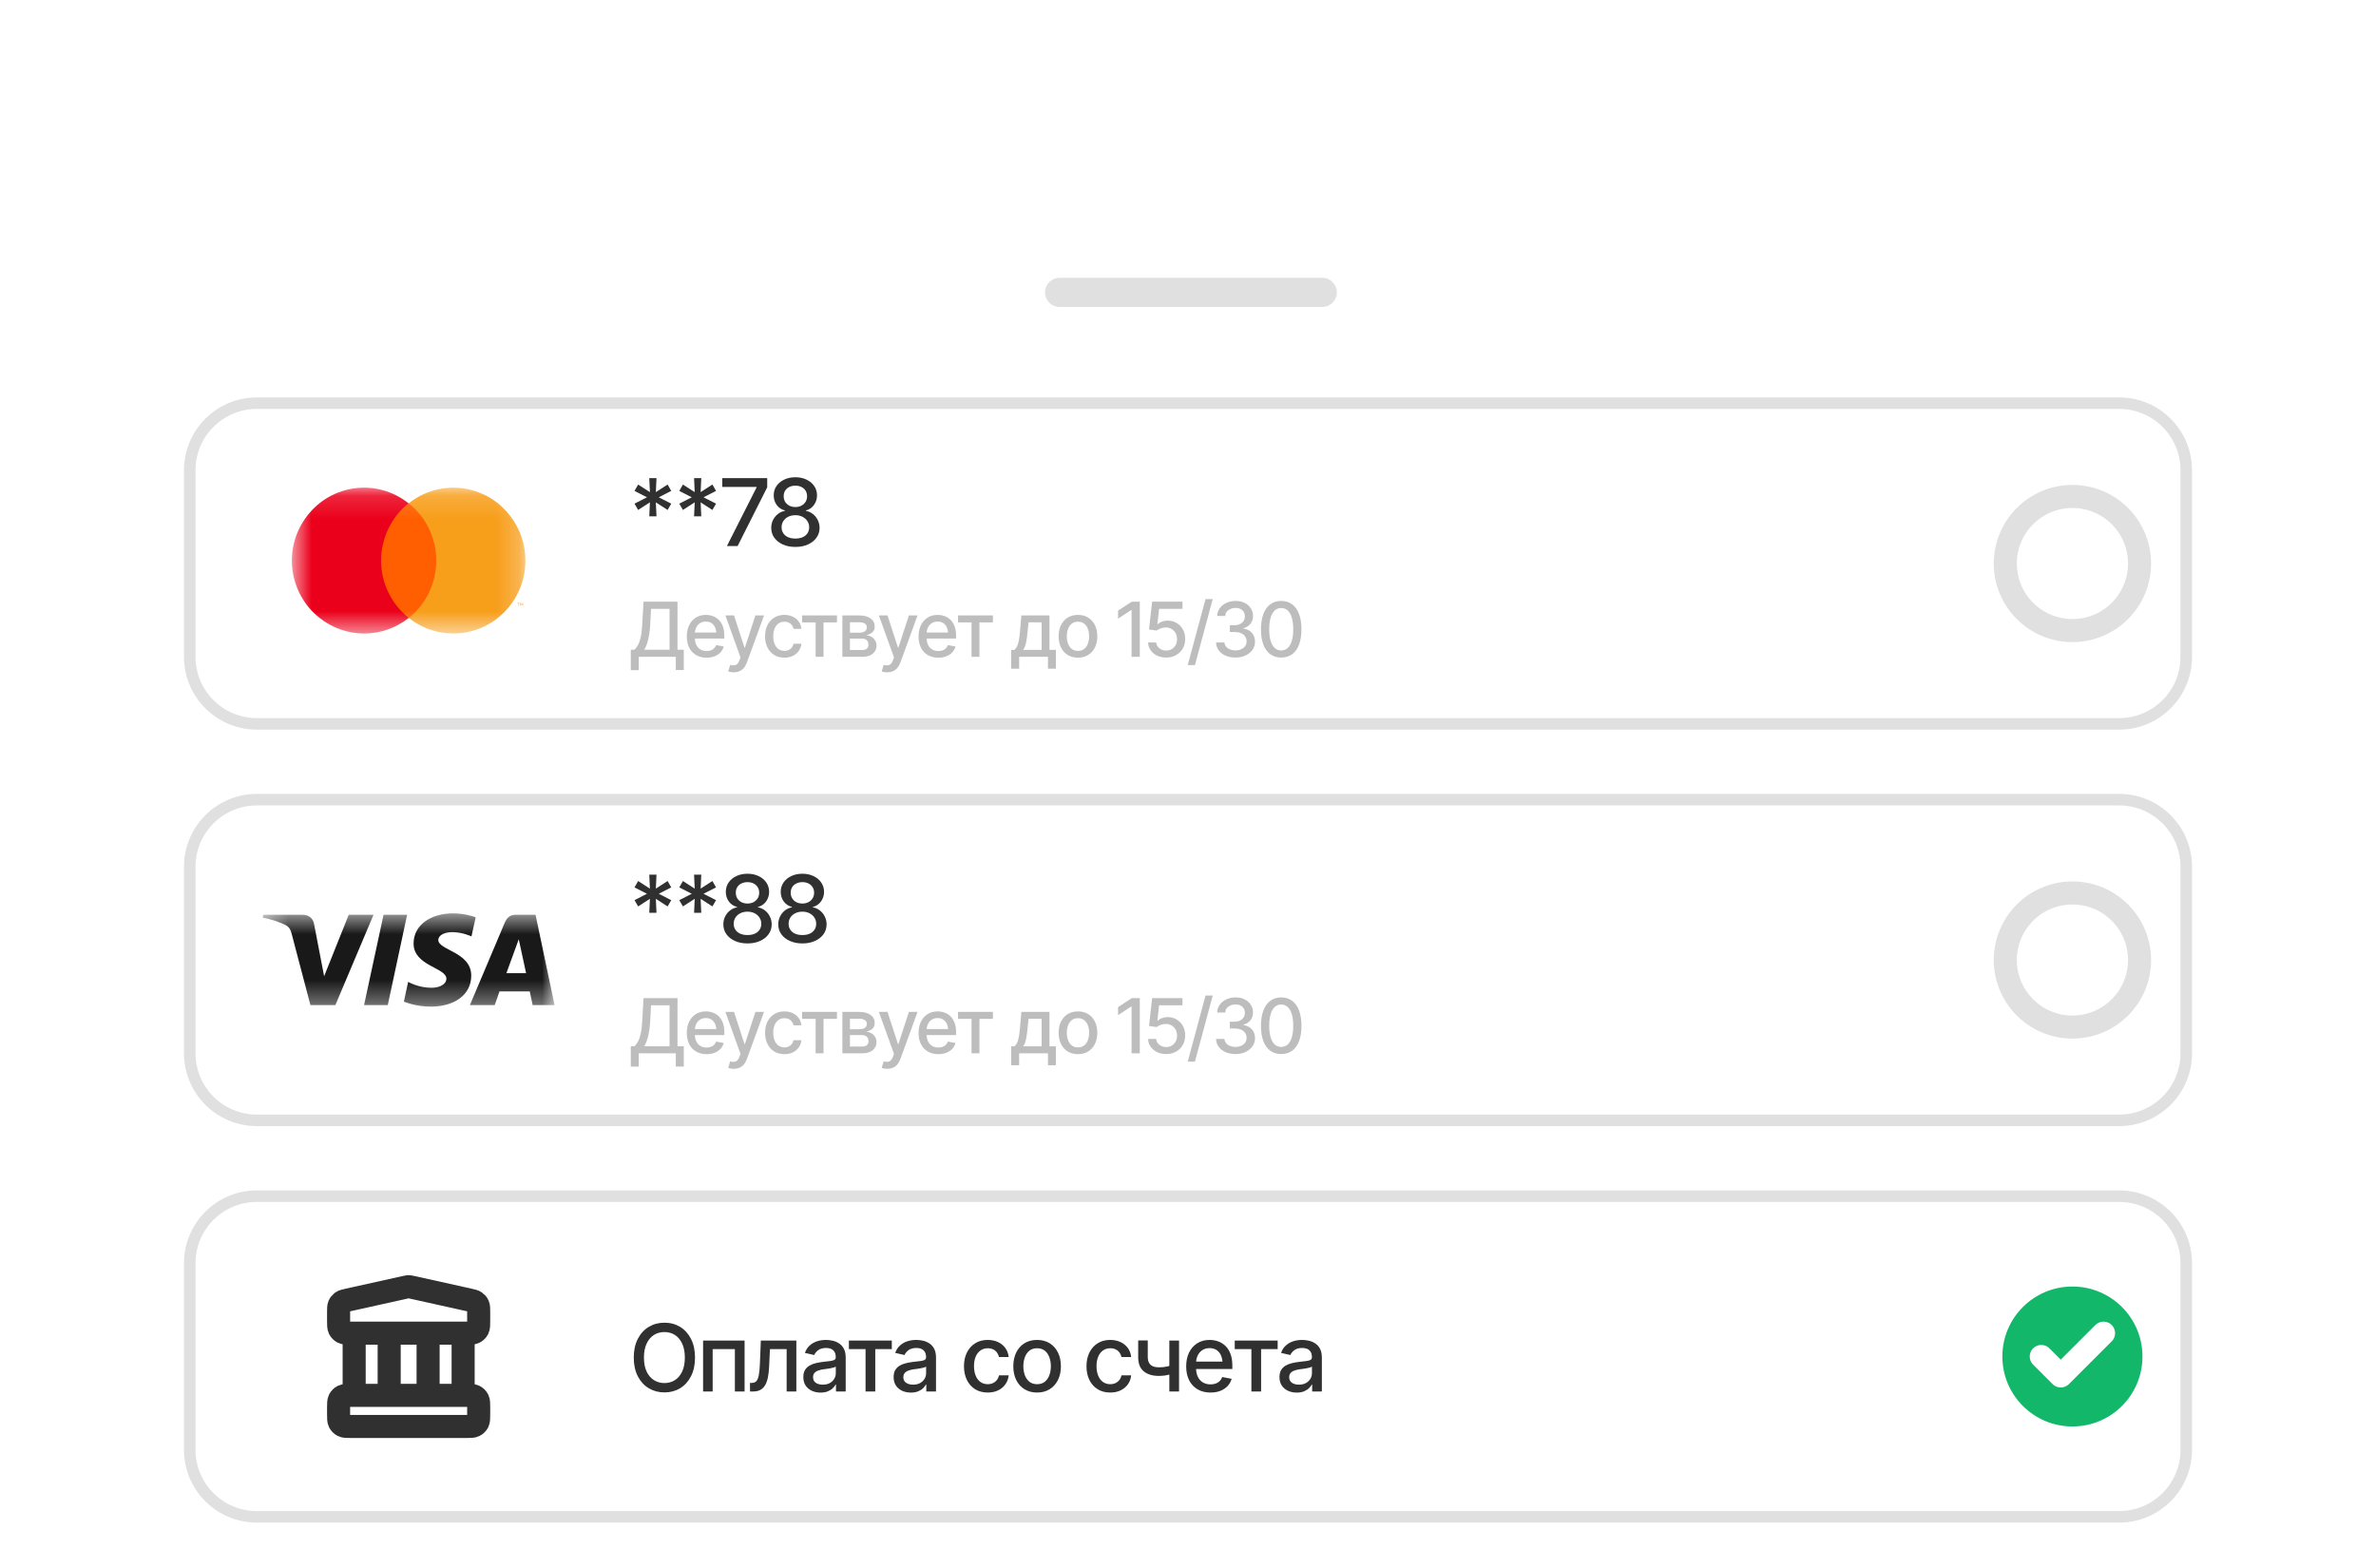 <svg width="103" height="68" viewBox="0 0 103 68" fill="none" xmlns="http://www.w3.org/2000/svg">
<g filter="url(#filter0_d_5413_2962)">
<path d="M94.901 2.022H8.098C5.862 2.022 4.049 3.833 4.049 6.067V57.888C4.049 60.122 5.862 61.933 8.098 61.933H94.901C97.138 61.933 98.951 60.122 98.951 57.888V6.067C98.951 3.833 97.138 2.022 94.901 2.022Z" fill="white"/>
<path d="M91.865 9.479H11.135C9.528 9.479 8.225 10.781 8.225 12.387V20.476C8.225 22.081 9.528 23.383 11.135 23.383H91.865C93.472 23.383 94.775 22.081 94.775 20.476V12.387C94.775 10.781 93.472 9.479 91.865 9.479Z" stroke="#E0E0E0" stroke-width="0.5"/>
<mask id="mask0_5413_2962" style="mask-type:luminance" maskUnits="userSpaceOnUse" x="12" y="13" width="11" height="7">
<path d="M22.776 13.145H12.653V19.465H22.776V13.145Z" fill="white"/>
</mask>
<g mask="url(#mask0_5413_2962)">
<path d="M19.084 13.821H16.347V18.788H19.084V13.821Z" fill="#FF5F00"/>
<path d="M16.52 16.304C16.52 15.338 16.963 14.417 17.71 13.82C16.355 12.74 14.391 12.977 13.322 14.355C12.253 15.725 12.488 17.708 13.852 18.788C14.991 19.692 16.581 19.692 17.719 18.788C16.963 18.191 16.52 17.269 16.52 16.304Z" fill="#EB001B"/>
<path d="M22.777 16.305C22.777 18.051 21.378 19.465 19.649 19.465C18.945 19.465 18.267 19.227 17.72 18.789C19.075 17.709 19.31 15.725 18.241 14.347C18.085 14.154 17.911 13.97 17.72 13.821C19.075 12.741 21.048 12.978 22.108 14.356C22.542 14.909 22.777 15.594 22.777 16.305Z" fill="#F79E1B"/>
<path d="M22.481 18.262V18.157H22.524V18.139H22.42V18.157H22.463V18.262H22.481ZM22.68 18.262V18.139H22.645L22.611 18.227L22.576 18.139H22.541V18.262H22.567V18.166L22.602 18.244H22.628L22.663 18.166V18.262H22.68Z" fill="#F79E1B"/>
</g>
<path d="M28.146 14.385L28.174 13.779L27.664 14.109L27.506 13.836L28.047 13.56L27.506 13.283L27.664 13.007L28.174 13.336L28.146 12.73H28.459L28.431 13.336L28.941 13.007L29.099 13.283L28.558 13.56L29.099 13.836L28.941 14.109L28.431 13.779L28.459 14.385H28.146ZM30.088 14.385L30.116 13.779L29.605 14.109L29.447 13.836L29.989 13.56L29.447 13.283L29.605 13.007L30.116 13.336L30.088 12.73H30.4L30.373 13.336L30.883 13.007L31.041 13.283L30.499 13.56L31.041 13.836L30.883 14.109L30.373 13.779L30.4 14.385H30.088ZM31.512 15.673L32.797 13.133V13.111H31.31V12.73H33.259V13.127L31.976 15.673H31.512ZM34.481 15.712C34.276 15.712 34.094 15.677 33.935 15.606C33.779 15.534 33.655 15.437 33.566 15.313C33.477 15.188 33.433 15.046 33.433 14.887C33.433 14.764 33.459 14.65 33.51 14.545C33.563 14.44 33.634 14.352 33.724 14.283C33.813 14.213 33.914 14.168 34.026 14.148V14.13C33.88 14.095 33.762 14.017 33.672 13.895C33.584 13.773 33.54 13.633 33.54 13.477C33.54 13.325 33.58 13.19 33.66 13.072C33.742 12.953 33.854 12.861 33.995 12.793C34.137 12.725 34.299 12.691 34.481 12.691C34.66 12.691 34.82 12.725 34.961 12.793C35.104 12.861 35.215 12.953 35.296 13.072C35.377 13.19 35.418 13.325 35.418 13.477C35.418 13.633 35.373 13.773 35.284 13.895C35.195 14.017 35.08 14.095 34.936 14.13V14.148C35.046 14.168 35.147 14.213 35.236 14.283C35.326 14.352 35.397 14.44 35.45 14.545C35.502 14.65 35.529 14.764 35.529 14.887C35.529 15.046 35.484 15.188 35.394 15.313C35.305 15.437 35.181 15.534 35.023 15.606C34.866 15.677 34.685 15.712 34.481 15.712ZM34.481 15.349C34.602 15.349 34.708 15.329 34.797 15.29C34.887 15.249 34.956 15.192 35.005 15.118C35.054 15.044 35.078 14.959 35.078 14.861C35.078 14.758 35.052 14.668 34.999 14.591C34.948 14.511 34.877 14.45 34.788 14.405C34.698 14.359 34.596 14.336 34.481 14.336C34.365 14.336 34.262 14.358 34.17 14.403C34.081 14.448 34.011 14.51 33.959 14.589C33.907 14.668 33.882 14.758 33.882 14.861C33.882 14.959 33.906 15.044 33.955 15.118C34.004 15.192 34.073 15.249 34.163 15.29C34.252 15.329 34.358 15.349 34.481 15.349ZM34.481 13.982C34.578 13.982 34.665 13.963 34.74 13.923C34.817 13.883 34.876 13.829 34.92 13.759C34.965 13.689 34.987 13.608 34.987 13.514C34.987 13.422 34.965 13.342 34.922 13.273C34.88 13.205 34.82 13.152 34.744 13.113C34.669 13.075 34.581 13.056 34.481 13.056C34.38 13.056 34.29 13.075 34.214 13.113C34.138 13.152 34.078 13.205 34.036 13.273C33.994 13.342 33.973 13.422 33.973 13.514C33.973 13.608 33.995 13.689 34.038 13.759C34.082 13.829 34.141 13.883 34.216 13.923C34.292 13.963 34.381 13.982 34.481 13.982Z" fill="#303030"/>
<path d="M27.345 21.053V20.171H27.502C27.555 20.125 27.605 20.061 27.651 19.978C27.698 19.895 27.739 19.782 27.772 19.64C27.805 19.498 27.828 19.316 27.84 19.094L27.897 18.085H29.37V20.171H29.642V21.05H29.296V20.476H27.69V21.053H27.345ZM27.928 20.171H29.025V18.395H28.222L28.186 19.094C28.176 19.262 28.159 19.414 28.135 19.55C28.113 19.685 28.084 19.803 28.048 19.906C28.013 20.009 27.973 20.097 27.928 20.171ZM30.63 20.513C30.454 20.513 30.302 20.475 30.174 20.399C30.045 20.323 29.946 20.216 29.877 20.078C29.808 19.939 29.773 19.777 29.773 19.592C29.773 19.408 29.807 19.246 29.875 19.105C29.943 18.965 30.039 18.856 30.162 18.778C30.286 18.699 30.432 18.659 30.599 18.659C30.701 18.659 30.799 18.676 30.895 18.709C30.99 18.742 31.076 18.795 31.152 18.866C31.228 18.938 31.288 19.031 31.332 19.146C31.377 19.26 31.399 19.398 31.399 19.56V19.685H29.971V19.423H31.219L31.057 19.51C31.057 19.4 31.04 19.302 31.006 19.218C30.971 19.133 30.92 19.067 30.852 19.02C30.784 18.972 30.7 18.948 30.599 18.948C30.498 18.948 30.413 18.972 30.341 19.02C30.27 19.069 30.216 19.132 30.178 19.211C30.141 19.291 30.122 19.377 30.122 19.471V19.649C30.122 19.773 30.144 19.877 30.186 19.962C30.229 20.048 30.289 20.113 30.365 20.158C30.442 20.203 30.531 20.226 30.633 20.226C30.699 20.226 30.759 20.216 30.813 20.197C30.867 20.177 30.915 20.148 30.954 20.11C30.994 20.072 31.024 20.024 31.044 19.967L31.375 20.03C31.348 20.126 31.301 20.21 31.234 20.283C31.166 20.356 31.081 20.413 30.978 20.453C30.877 20.493 30.76 20.513 30.63 20.513ZM31.807 21.147C31.755 21.148 31.707 21.144 31.664 21.135C31.623 21.128 31.59 21.119 31.568 21.108L31.653 20.824L31.677 20.831C31.766 20.853 31.841 20.851 31.902 20.826C31.964 20.801 32.016 20.732 32.058 20.619L32.101 20.5L31.446 18.682H31.82L32.273 20.075H32.292L32.747 18.682H33.121L32.382 20.713C32.348 20.807 32.305 20.887 32.252 20.951C32.2 21.016 32.137 21.065 32.063 21.097C31.99 21.13 31.905 21.147 31.807 21.147ZM34.003 20.513C33.831 20.513 33.682 20.473 33.557 20.394C33.431 20.315 33.335 20.206 33.268 20.067C33.2 19.928 33.166 19.768 33.166 19.588C33.166 19.406 33.2 19.245 33.269 19.105C33.339 18.965 33.436 18.856 33.56 18.778C33.685 18.699 33.832 18.659 34 18.659C34.137 18.659 34.259 18.685 34.365 18.735C34.472 18.784 34.558 18.854 34.623 18.945C34.69 19.036 34.729 19.142 34.74 19.263H34.4C34.388 19.206 34.365 19.154 34.331 19.107C34.298 19.06 34.254 19.023 34.199 18.995C34.145 18.967 34.08 18.953 34.005 18.953C33.907 18.953 33.822 18.979 33.749 19.03C33.678 19.08 33.621 19.153 33.581 19.247C33.54 19.341 33.52 19.452 33.52 19.581C33.52 19.71 33.539 19.823 33.579 19.919C33.619 20.015 33.675 20.09 33.748 20.142C33.822 20.193 33.907 20.219 34.005 20.219C34.105 20.219 34.191 20.191 34.262 20.136C34.334 20.08 34.38 20.004 34.4 19.908H34.74C34.729 20.024 34.691 20.128 34.628 20.219C34.565 20.31 34.48 20.382 34.374 20.434C34.268 20.486 34.145 20.513 34.003 20.513ZM34.771 18.984V18.682H36.283V18.984H35.7V20.476H35.358V18.984H34.771ZM36.517 20.476V18.682H37.26C37.462 18.683 37.623 18.727 37.741 18.814C37.86 18.899 37.919 19.016 37.918 19.163C37.919 19.268 37.886 19.351 37.819 19.412C37.751 19.472 37.663 19.513 37.553 19.535C37.633 19.544 37.706 19.568 37.772 19.606C37.839 19.645 37.894 19.697 37.934 19.762C37.976 19.826 37.997 19.902 37.997 19.991C37.997 20.086 37.972 20.171 37.921 20.245C37.872 20.317 37.801 20.374 37.709 20.415C37.617 20.456 37.505 20.476 37.373 20.476H36.517ZM36.845 20.182H37.373C37.459 20.183 37.526 20.163 37.576 20.123C37.625 20.081 37.649 20.025 37.648 19.954C37.649 19.871 37.625 19.806 37.576 19.759C37.526 19.71 37.459 19.686 37.373 19.686H36.845V20.182ZM36.845 19.431H37.263C37.361 19.43 37.438 19.409 37.494 19.369C37.551 19.327 37.579 19.271 37.577 19.2C37.579 19.131 37.551 19.077 37.494 19.038C37.437 18.998 37.359 18.979 37.26 18.979H36.845V19.431ZM38.461 21.147C38.408 21.148 38.361 21.144 38.318 21.135C38.276 21.128 38.244 21.119 38.222 21.108L38.307 20.824L38.331 20.831C38.42 20.853 38.495 20.851 38.556 20.826C38.618 20.801 38.67 20.732 38.712 20.619L38.755 20.5L38.099 18.682H38.474L38.927 20.075H38.946L39.401 18.682H39.775L39.036 20.713C39.002 20.807 38.958 20.887 38.906 20.951C38.854 21.016 38.79 21.065 38.717 21.097C38.644 21.13 38.559 21.147 38.461 21.147ZM40.676 20.513C40.501 20.513 40.349 20.475 40.22 20.399C40.091 20.323 39.992 20.216 39.923 20.078C39.854 19.939 39.82 19.777 39.82 19.592C39.82 19.408 39.854 19.246 39.921 19.105C39.99 18.965 40.086 18.856 40.209 18.778C40.333 18.699 40.479 18.659 40.646 18.659C40.747 18.659 40.846 18.676 40.941 18.709C41.037 18.742 41.122 18.795 41.198 18.866C41.274 18.938 41.334 19.031 41.378 19.146C41.423 19.26 41.446 19.398 41.446 19.56V19.685H40.017V19.423H41.266L41.103 19.51C41.103 19.4 41.087 19.302 41.052 19.218C41.018 19.133 40.967 19.067 40.898 19.02C40.83 18.972 40.746 18.948 40.646 18.948C40.545 18.948 40.459 18.972 40.387 19.02C40.316 19.069 40.262 19.132 40.225 19.211C40.187 19.291 40.169 19.377 40.169 19.471V19.649C40.169 19.773 40.19 19.877 40.233 19.962C40.276 20.048 40.335 20.113 40.411 20.158C40.488 20.203 40.578 20.226 40.68 20.226C40.746 20.226 40.806 20.216 40.859 20.197C40.914 20.177 40.961 20.148 41.001 20.11C41.04 20.072 41.07 20.024 41.091 19.967L41.422 20.03C41.395 20.126 41.348 20.21 41.28 20.283C41.213 20.356 41.128 20.413 41.025 20.453C40.923 20.493 40.807 20.513 40.676 20.513ZM41.531 18.984V18.682H43.042V18.984H42.459V20.476H42.117V18.984H41.531ZM43.833 20.992V20.174H43.977C44.015 20.14 44.047 20.099 44.074 20.052C44.101 20.004 44.123 19.947 44.14 19.882C44.158 19.816 44.173 19.739 44.186 19.653C44.199 19.566 44.21 19.466 44.22 19.353L44.276 18.682H45.495V20.174H45.772V20.992H45.43V20.476H44.18V20.992H43.833ZM44.353 20.174H45.155V18.98H44.588L44.549 19.353C44.533 19.542 44.511 19.706 44.483 19.844C44.457 19.981 44.413 20.091 44.353 20.174ZM46.729 20.513C46.561 20.513 46.414 20.474 46.287 20.397C46.162 20.32 46.065 20.212 45.995 20.073C45.926 19.934 45.892 19.773 45.892 19.588C45.892 19.402 45.926 19.24 45.995 19.101C46.065 18.961 46.162 18.852 46.287 18.775C46.414 18.698 46.561 18.659 46.729 18.659C46.898 18.659 47.046 18.698 47.171 18.775C47.296 18.852 47.394 18.961 47.463 19.101C47.533 19.24 47.568 19.402 47.568 19.588C47.568 19.773 47.533 19.934 47.463 20.073C47.394 20.212 47.296 20.32 47.171 20.397C47.046 20.474 46.898 20.513 46.729 20.513ZM46.729 20.219C46.84 20.219 46.931 20.19 47.002 20.133C47.074 20.075 47.127 19.998 47.161 19.903C47.197 19.807 47.214 19.702 47.214 19.588C47.214 19.473 47.197 19.367 47.161 19.271C47.127 19.174 47.074 19.098 47.002 19.04C46.931 18.982 46.84 18.953 46.729 18.953C46.62 18.953 46.53 18.982 46.458 19.04C46.387 19.098 46.334 19.174 46.299 19.271C46.263 19.367 46.246 19.473 46.246 19.588C46.246 19.702 46.263 19.807 46.299 19.903C46.334 19.998 46.387 20.075 46.458 20.133C46.53 20.19 46.62 20.219 46.729 20.219ZM49.41 18.085V20.476H49.054V18.448H49.038L48.469 18.822V18.475L49.063 18.085H49.41ZM50.554 20.508C50.407 20.508 50.276 20.48 50.159 20.424C50.043 20.368 49.951 20.29 49.881 20.192C49.811 20.092 49.774 19.98 49.77 19.853H50.12C50.129 19.955 50.175 20.039 50.257 20.105C50.339 20.172 50.438 20.205 50.554 20.205C50.646 20.205 50.727 20.183 50.798 20.14C50.869 20.098 50.925 20.039 50.965 19.966C51.006 19.891 51.026 19.805 51.026 19.709C51.026 19.613 51.005 19.526 50.964 19.451C50.922 19.373 50.864 19.313 50.79 19.269C50.717 19.225 50.633 19.203 50.538 19.203C50.465 19.203 50.392 19.216 50.319 19.242C50.247 19.267 50.188 19.299 50.143 19.338L49.81 19.29L49.945 18.085H51.261V18.395H50.247L50.172 19.064H50.185C50.231 19.018 50.292 18.98 50.369 18.951C50.448 18.922 50.532 18.907 50.621 18.907C50.767 18.907 50.897 18.941 51.01 19.011C51.125 19.079 51.215 19.173 51.28 19.293C51.346 19.412 51.378 19.548 51.378 19.702C51.378 19.858 51.343 19.996 51.272 20.118C51.202 20.239 51.104 20.334 50.98 20.404C50.857 20.473 50.715 20.508 50.554 20.508ZM52.572 17.973L51.801 20.835H51.489L52.26 17.973H52.572ZM53.56 20.508C53.398 20.508 53.254 20.481 53.129 20.426C53.004 20.37 52.905 20.294 52.832 20.195C52.759 20.097 52.721 19.983 52.716 19.853H53.079C53.085 19.924 53.109 19.985 53.152 20.036C53.194 20.087 53.251 20.128 53.32 20.157C53.391 20.184 53.47 20.198 53.556 20.198C53.651 20.198 53.734 20.182 53.807 20.148C53.88 20.115 53.937 20.07 53.977 20.012C54.019 19.953 54.04 19.885 54.04 19.808C54.04 19.728 54.02 19.657 53.979 19.596C53.938 19.535 53.879 19.486 53.8 19.452C53.722 19.418 53.628 19.401 53.518 19.401H53.314V19.105H53.518C53.606 19.105 53.683 19.089 53.751 19.057C53.818 19.025 53.871 18.981 53.908 18.924C53.947 18.867 53.966 18.801 53.966 18.724C53.966 18.65 53.95 18.586 53.916 18.531C53.883 18.475 53.837 18.433 53.776 18.403C53.717 18.372 53.646 18.356 53.564 18.356C53.486 18.356 53.414 18.37 53.346 18.398C53.279 18.426 53.223 18.466 53.181 18.518C53.139 18.57 53.117 18.632 53.115 18.706H52.766C52.769 18.576 52.807 18.463 52.879 18.366C52.952 18.267 53.048 18.191 53.168 18.136C53.289 18.081 53.423 18.053 53.569 18.053C53.722 18.053 53.855 18.083 53.966 18.143C54.078 18.202 54.165 18.281 54.226 18.38C54.288 18.479 54.318 18.586 54.318 18.703C54.318 18.839 54.28 18.953 54.206 19.046C54.13 19.138 54.03 19.201 53.905 19.234V19.252C54.063 19.276 54.186 19.339 54.273 19.441C54.361 19.543 54.405 19.669 54.405 19.82C54.405 19.951 54.368 20.069 54.294 20.173C54.221 20.276 54.121 20.358 53.993 20.418C53.867 20.478 53.722 20.508 53.56 20.508ZM55.54 20.508C55.356 20.508 55.198 20.46 55.066 20.363C54.936 20.267 54.836 20.128 54.766 19.946C54.697 19.763 54.663 19.542 54.663 19.282C54.663 19.023 54.698 18.802 54.768 18.619C54.837 18.435 54.937 18.295 55.068 18.199C55.2 18.102 55.357 18.053 55.54 18.053C55.725 18.053 55.882 18.102 56.013 18.199C56.145 18.295 56.245 18.435 56.313 18.619C56.383 18.802 56.418 19.023 56.418 19.282C56.418 19.542 56.383 19.763 56.315 19.946C56.246 20.128 56.147 20.267 56.016 20.363C55.885 20.46 55.727 20.508 55.54 20.508ZM55.54 20.2C55.653 20.2 55.748 20.164 55.825 20.092C55.902 20.021 55.961 19.916 56.002 19.779C56.042 19.641 56.062 19.476 56.062 19.282C56.062 19.087 56.042 18.922 56.002 18.785C55.961 18.647 55.902 18.542 55.825 18.47C55.748 18.397 55.653 18.361 55.54 18.361C55.374 18.361 55.246 18.442 55.155 18.603C55.065 18.764 55.02 18.99 55.02 19.282C55.02 19.476 55.04 19.641 55.081 19.779C55.122 19.916 55.181 20.021 55.258 20.092C55.336 20.164 55.43 20.2 55.54 20.2Z" fill="#BDBDBD"/>
<path d="M92.75 16.431C92.75 14.826 91.447 13.524 89.84 13.524C88.233 13.524 86.93 14.826 86.93 16.431C86.93 18.037 88.233 19.338 89.84 19.338C91.447 19.338 92.75 18.037 92.75 16.431Z" stroke="#E0E0E0"/>
<path d="M91.865 26.669H11.135C9.528 26.669 8.225 27.971 8.225 29.576V37.665C8.225 39.271 9.528 40.572 11.135 40.572H91.865C93.472 40.572 94.775 39.271 94.775 37.665V29.576C94.775 27.971 93.472 26.669 91.865 26.669Z" stroke="#E0E0E0" stroke-width="0.5"/>
<mask id="mask1_5413_2962" style="mask-type:luminance" maskUnits="userSpaceOnUse" x="11" y="31" width="14" height="5">
<path d="M24.041 31.598H11.388V35.643H24.041V31.598Z" fill="white"/>
</mask>
<g mask="url(#mask1_5413_2962)">
<path d="M19.632 31.598C18.735 31.598 17.929 32.06 17.929 32.907C17.929 33.882 19.352 33.949 19.352 34.434C19.352 34.639 19.111 34.825 18.706 34.825C18.127 34.825 17.693 34.568 17.693 34.568L17.509 35.424C17.509 35.424 18.006 35.643 18.672 35.643C19.656 35.643 20.428 35.162 20.428 34.296C20.428 33.269 19 33.202 19 32.75C19 32.588 19.198 32.412 19.603 32.412C20.061 32.412 20.438 32.598 20.438 32.598L20.621 31.77C20.616 31.77 20.206 31.598 19.632 31.598ZM11.412 31.66L11.388 31.784C11.388 31.784 11.764 31.851 12.107 31.989C12.546 32.146 12.574 32.236 12.652 32.517L13.457 35.576H14.538L16.192 31.66H15.117L14.051 34.325L13.616 32.065C13.578 31.808 13.375 31.66 13.124 31.66H11.412ZM16.627 31.66L15.782 35.576H16.81L17.649 31.66H16.627ZM22.348 31.66C22.102 31.66 21.972 31.789 21.875 32.017L20.37 35.576H21.446L21.653 34.982H22.965L23.091 35.576H24.041L23.216 31.66H22.348ZM22.488 32.721L22.806 34.192H21.952L22.488 32.721Z" fill="#191919"/>
</g>
<path d="M28.146 31.575L28.174 30.968L27.664 31.298L27.506 31.026L28.047 30.749L27.506 30.473L27.664 30.196L28.174 30.526L28.146 29.92H28.459L28.431 30.526L28.941 30.196L29.099 30.473L28.558 30.749L29.099 31.026L28.941 31.298L28.431 30.968L28.459 31.575H28.146ZM30.088 31.575L30.116 30.968L29.605 31.298L29.447 31.026L29.989 30.749L29.447 30.473L29.605 30.196L30.116 30.526L30.088 29.92H30.4L30.373 30.526L30.883 30.196L31.041 30.473L30.499 30.749L31.041 31.026L30.883 31.298L30.373 30.968L30.4 31.575H30.088ZM32.405 32.902C32.199 32.902 32.018 32.866 31.859 32.795C31.703 32.724 31.579 32.627 31.49 32.503C31.401 32.378 31.357 32.236 31.357 32.076C31.357 31.954 31.383 31.84 31.434 31.735C31.487 31.629 31.558 31.542 31.648 31.472C31.738 31.402 31.838 31.357 31.95 31.338V31.32C31.804 31.284 31.686 31.206 31.596 31.085C31.508 30.962 31.464 30.823 31.464 30.666C31.464 30.515 31.504 30.38 31.585 30.261C31.666 30.143 31.778 30.05 31.919 29.983C32.061 29.915 32.223 29.88 32.405 29.88C32.584 29.88 32.744 29.915 32.885 29.983C33.028 30.05 33.139 30.143 33.22 30.261C33.301 30.38 33.342 30.515 33.342 30.666C33.342 30.823 33.297 30.962 33.208 31.085C33.12 31.206 33.003 31.284 32.86 31.32V31.338C32.97 31.357 33.071 31.402 33.16 31.472C33.25 31.542 33.321 31.629 33.374 31.735C33.426 31.84 33.453 31.954 33.453 32.076C33.453 32.236 33.408 32.378 33.318 32.503C33.229 32.627 33.105 32.724 32.947 32.795C32.79 32.866 32.609 32.902 32.405 32.902ZM32.405 32.538C32.526 32.538 32.632 32.519 32.721 32.479C32.811 32.438 32.88 32.381 32.929 32.307C32.978 32.234 33.002 32.148 33.002 32.051C33.002 31.948 32.976 31.858 32.923 31.78C32.872 31.701 32.801 31.639 32.712 31.594C32.622 31.548 32.52 31.525 32.405 31.525C32.289 31.525 32.186 31.547 32.094 31.593C32.005 31.637 31.935 31.699 31.883 31.778C31.832 31.857 31.806 31.948 31.806 32.051C31.806 32.148 31.83 32.234 31.879 32.307C31.928 32.381 31.997 32.438 32.087 32.479C32.176 32.519 32.282 32.538 32.405 32.538ZM32.405 31.172C32.502 31.172 32.589 31.152 32.664 31.113C32.74 31.073 32.8 31.018 32.844 30.949C32.889 30.879 32.911 30.797 32.911 30.704C32.911 30.611 32.889 30.531 32.846 30.463C32.804 30.394 32.744 30.341 32.668 30.303C32.593 30.265 32.505 30.245 32.405 30.245C32.304 30.245 32.215 30.265 32.138 30.303C32.062 30.341 32.002 30.394 31.96 30.463C31.918 30.531 31.897 30.611 31.897 30.704C31.897 30.797 31.919 30.879 31.962 30.949C32.006 31.018 32.065 31.073 32.14 31.113C32.217 31.152 32.305 31.172 32.405 31.172ZM34.785 32.902C34.58 32.902 34.398 32.866 34.24 32.795C34.083 32.724 33.96 32.627 33.87 32.503C33.782 32.378 33.737 32.236 33.737 32.076C33.737 31.954 33.763 31.84 33.815 31.735C33.868 31.629 33.939 31.542 34.028 31.472C34.118 31.402 34.219 31.357 34.331 31.338V31.32C34.184 31.284 34.066 31.206 33.977 31.085C33.889 30.962 33.844 30.823 33.844 30.666C33.844 30.515 33.885 30.38 33.965 30.261C34.047 30.143 34.158 30.05 34.299 29.983C34.441 29.915 34.603 29.88 34.785 29.88C34.965 29.88 35.125 29.915 35.266 29.983C35.408 30.05 35.52 30.143 35.6 30.261C35.682 30.38 35.723 30.515 35.723 30.666C35.723 30.823 35.678 30.962 35.588 31.085C35.5 31.206 35.384 31.284 35.24 31.32V31.338C35.351 31.357 35.451 31.402 35.541 31.472C35.63 31.542 35.702 31.629 35.754 31.735C35.807 31.84 35.833 31.954 35.833 32.076C35.833 32.236 35.789 32.378 35.699 32.503C35.609 32.627 35.485 32.724 35.327 32.795C35.17 32.866 34.99 32.902 34.785 32.902ZM34.785 32.538C34.907 32.538 35.012 32.519 35.102 32.479C35.191 32.438 35.261 32.381 35.309 32.307C35.358 32.234 35.382 32.148 35.382 32.051C35.382 31.948 35.356 31.858 35.303 31.78C35.252 31.701 35.181 31.639 35.092 31.594C35.002 31.548 34.9 31.525 34.785 31.525C34.669 31.525 34.566 31.547 34.475 31.593C34.385 31.637 34.315 31.699 34.264 31.778C34.212 31.857 34.186 31.948 34.186 32.051C34.186 32.148 34.211 32.234 34.26 32.307C34.308 32.381 34.377 32.438 34.467 32.479C34.557 32.519 34.663 32.538 34.785 32.538ZM34.785 31.172C34.883 31.172 34.969 31.152 35.045 31.113C35.121 31.073 35.181 31.018 35.224 30.949C35.269 30.879 35.292 30.797 35.292 30.704C35.292 30.611 35.27 30.531 35.226 30.463C35.184 30.394 35.125 30.341 35.048 30.303C34.973 30.265 34.886 30.245 34.785 30.245C34.684 30.245 34.595 30.265 34.519 30.303C34.442 30.341 34.383 30.394 34.341 30.463C34.298 30.531 34.277 30.611 34.277 30.704C34.277 30.797 34.299 30.879 34.343 30.949C34.386 31.018 34.445 31.073 34.52 31.113C34.597 31.152 34.685 31.172 34.785 31.172Z" fill="#303030"/>
<path d="M27.345 38.243V37.361H27.502C27.555 37.315 27.605 37.25 27.651 37.168C27.698 37.085 27.739 36.972 27.772 36.83C27.805 36.687 27.828 36.505 27.84 36.284L27.897 35.275H29.37V37.361H29.642V38.24H29.296V37.666H27.69V38.243H27.345ZM27.928 37.361H29.025V35.584H28.222L28.186 36.284C28.176 36.452 28.159 36.604 28.135 36.739C28.113 36.874 28.084 36.993 28.048 37.096C28.013 37.199 27.973 37.287 27.928 37.361ZM30.63 37.702C30.454 37.702 30.302 37.664 30.174 37.588C30.045 37.513 29.946 37.406 29.877 37.268C29.808 37.129 29.773 36.967 29.773 36.781C29.773 36.597 29.807 36.435 29.875 36.295C29.943 36.155 30.039 36.046 30.162 35.968C30.286 35.889 30.432 35.849 30.599 35.849C30.701 35.849 30.799 35.866 30.895 35.899C30.99 35.932 31.076 35.984 31.152 36.056C31.228 36.128 31.288 36.221 31.332 36.335C31.377 36.45 31.399 36.588 31.399 36.749V36.874H29.971V36.613H31.219L31.057 36.7C31.057 36.589 31.04 36.492 31.006 36.407C30.971 36.323 30.92 36.257 30.852 36.21C30.784 36.162 30.7 36.138 30.599 36.138C30.498 36.138 30.413 36.162 30.341 36.21C30.27 36.258 30.216 36.322 30.178 36.401C30.141 36.48 30.122 36.567 30.122 36.661V36.839C30.122 36.962 30.144 37.066 30.186 37.152C30.229 37.237 30.289 37.303 30.365 37.348C30.442 37.393 30.531 37.415 30.633 37.415C30.699 37.415 30.759 37.406 30.813 37.386C30.867 37.367 30.915 37.338 30.954 37.3C30.994 37.261 31.024 37.214 31.044 37.157L31.375 37.219C31.348 37.316 31.301 37.4 31.234 37.473C31.166 37.546 31.081 37.602 30.978 37.643C30.877 37.683 30.76 37.702 30.63 37.702ZM31.807 38.336C31.755 38.337 31.707 38.334 31.664 38.325C31.623 38.317 31.59 38.308 31.568 38.298L31.653 38.014L31.677 38.02C31.766 38.043 31.841 38.041 31.902 38.015C31.964 37.99 32.016 37.922 32.058 37.808L32.101 37.69L31.446 35.871H31.82L32.273 37.264H32.292L32.747 35.871H33.121L32.382 37.903C32.348 37.997 32.305 38.076 32.252 38.14C32.2 38.206 32.137 38.255 32.063 38.287C31.99 38.32 31.905 38.336 31.807 38.336ZM34.003 37.702C33.831 37.702 33.682 37.663 33.557 37.584C33.431 37.504 33.335 37.395 33.268 37.256C33.2 37.117 33.166 36.958 33.166 36.778C33.166 36.595 33.2 36.434 33.269 36.295C33.339 36.155 33.436 36.046 33.56 35.968C33.685 35.889 33.832 35.849 34 35.849C34.137 35.849 34.259 35.874 34.365 35.925C34.472 35.974 34.558 36.044 34.623 36.135C34.69 36.226 34.729 36.331 34.74 36.452H34.4C34.388 36.396 34.365 36.344 34.331 36.297C34.298 36.25 34.254 36.212 34.199 36.184C34.145 36.157 34.08 36.143 34.005 36.143C33.907 36.143 33.822 36.168 33.749 36.22C33.678 36.27 33.621 36.342 33.581 36.436C33.54 36.53 33.52 36.642 33.52 36.77C33.52 36.9 33.539 37.013 33.579 37.109C33.619 37.205 33.675 37.279 33.748 37.332C33.822 37.383 33.907 37.409 34.005 37.409C34.105 37.409 34.191 37.381 34.262 37.325C34.334 37.27 34.38 37.194 34.4 37.097H34.74C34.729 37.214 34.691 37.318 34.628 37.409C34.565 37.5 34.48 37.571 34.374 37.624C34.268 37.676 34.145 37.702 34.003 37.702ZM34.771 36.173V35.871H36.283V36.173H35.7V37.666H35.358V36.173H34.771ZM36.517 37.666V35.871H37.26C37.462 35.873 37.623 35.916 37.741 36.003C37.86 36.089 37.919 36.205 37.918 36.353C37.919 36.458 37.886 36.541 37.819 36.602C37.751 36.661 37.663 36.703 37.553 36.725C37.633 36.734 37.706 36.757 37.772 36.796C37.839 36.834 37.894 36.886 37.934 36.951C37.976 37.016 37.997 37.092 37.997 37.181C37.997 37.276 37.972 37.361 37.921 37.434C37.872 37.507 37.801 37.564 37.709 37.605C37.617 37.645 37.505 37.666 37.373 37.666H36.517ZM36.845 37.372H37.373C37.459 37.373 37.526 37.353 37.576 37.313C37.625 37.271 37.649 37.215 37.648 37.144C37.649 37.06 37.625 36.995 37.576 36.948C37.526 36.9 37.459 36.876 37.373 36.876H36.845V37.372ZM36.845 36.621H37.263C37.361 36.62 37.438 36.599 37.494 36.558C37.551 36.517 37.579 36.46 37.577 36.39C37.579 36.32 37.551 36.266 37.494 36.228C37.437 36.188 37.359 36.168 37.26 36.168H36.845V36.621ZM38.461 38.336C38.408 38.337 38.361 38.334 38.318 38.325C38.276 38.317 38.244 38.308 38.222 38.298L38.307 38.014L38.331 38.02C38.42 38.043 38.495 38.041 38.556 38.015C38.618 37.99 38.67 37.922 38.712 37.808L38.755 37.69L38.099 35.871H38.474L38.927 37.264H38.946L39.401 35.871H39.775L39.036 37.903C39.002 37.997 38.958 38.076 38.906 38.14C38.854 38.206 38.79 38.255 38.717 38.287C38.644 38.32 38.559 38.336 38.461 38.336ZM40.676 37.702C40.501 37.702 40.349 37.664 40.22 37.588C40.091 37.513 39.992 37.406 39.923 37.268C39.854 37.129 39.82 36.967 39.82 36.781C39.82 36.597 39.854 36.435 39.921 36.295C39.99 36.155 40.086 36.046 40.209 35.968C40.333 35.889 40.479 35.849 40.646 35.849C40.747 35.849 40.846 35.866 40.941 35.899C41.037 35.932 41.122 35.984 41.198 36.056C41.274 36.128 41.334 36.221 41.378 36.335C41.423 36.45 41.446 36.588 41.446 36.749V36.874H40.017V36.613H41.266L41.103 36.7C41.103 36.589 41.087 36.492 41.052 36.407C41.018 36.323 40.967 36.257 40.898 36.21C40.83 36.162 40.746 36.138 40.646 36.138C40.545 36.138 40.459 36.162 40.387 36.21C40.316 36.258 40.262 36.322 40.225 36.401C40.187 36.48 40.169 36.567 40.169 36.661V36.839C40.169 36.962 40.19 37.066 40.233 37.152C40.276 37.237 40.335 37.303 40.411 37.348C40.488 37.393 40.578 37.415 40.68 37.415C40.746 37.415 40.806 37.406 40.859 37.386C40.914 37.367 40.961 37.338 41.001 37.3C41.04 37.261 41.07 37.214 41.091 37.157L41.422 37.219C41.395 37.316 41.348 37.4 41.28 37.473C41.213 37.546 41.128 37.602 41.025 37.643C40.923 37.683 40.807 37.702 40.676 37.702ZM41.531 36.173V35.871H43.042V36.173H42.459V37.666H42.117V36.173H41.531ZM43.833 38.182V37.364H43.977C44.015 37.33 44.047 37.289 44.074 37.242C44.101 37.194 44.123 37.137 44.14 37.072C44.158 37.005 44.173 36.929 44.186 36.842C44.199 36.756 44.21 36.656 44.22 36.542L44.276 35.871H45.495V37.364H45.772V38.182H45.43V37.666H44.18V38.182H43.833ZM44.353 37.364H45.155V36.17H44.588L44.549 36.542C44.533 36.732 44.511 36.895 44.483 37.033C44.457 37.17 44.413 37.281 44.353 37.364ZM46.729 37.702C46.561 37.702 46.414 37.664 46.287 37.587C46.162 37.51 46.065 37.402 45.995 37.263C45.926 37.124 45.892 36.962 45.892 36.778C45.892 36.592 45.926 36.429 45.995 36.29C46.065 36.15 46.162 36.041 46.287 35.964C46.414 35.888 46.561 35.849 46.729 35.849C46.898 35.849 47.046 35.888 47.171 35.964C47.296 36.041 47.394 36.15 47.463 36.29C47.533 36.429 47.568 36.592 47.568 36.778C47.568 36.962 47.533 37.124 47.463 37.263C47.394 37.402 47.296 37.51 47.171 37.587C47.046 37.664 46.898 37.702 46.729 37.702ZM46.729 37.409C46.84 37.409 46.931 37.38 47.002 37.322C47.074 37.264 47.127 37.188 47.161 37.093C47.197 36.996 47.214 36.891 47.214 36.778C47.214 36.663 47.197 36.557 47.161 36.46C47.127 36.364 47.074 36.287 47.002 36.229C46.931 36.172 46.84 36.143 46.729 36.143C46.62 36.143 46.53 36.172 46.458 36.229C46.387 36.287 46.334 36.364 46.299 36.46C46.263 36.557 46.246 36.663 46.246 36.778C46.246 36.891 46.263 36.996 46.299 37.093C46.334 37.188 46.387 37.264 46.458 37.322C46.53 37.38 46.62 37.409 46.729 37.409ZM49.41 35.275V37.666H49.054V35.637H49.038L48.469 36.011V35.664L49.063 35.275H49.41ZM50.554 37.698C50.407 37.698 50.276 37.67 50.159 37.614C50.043 37.557 49.951 37.48 49.881 37.381C49.811 37.282 49.774 37.169 49.77 37.043H50.12C50.129 37.145 50.175 37.228 50.257 37.295C50.339 37.361 50.438 37.394 50.554 37.394C50.646 37.394 50.727 37.373 50.798 37.33C50.869 37.287 50.925 37.229 50.965 37.155C51.006 37.08 51.026 36.995 51.026 36.898C51.026 36.802 51.005 36.716 50.964 36.64C50.922 36.563 50.864 36.503 50.79 36.459C50.717 36.415 50.633 36.393 50.538 36.393C50.465 36.393 50.392 36.406 50.319 36.432C50.247 36.456 50.188 36.488 50.143 36.528L49.81 36.48L49.945 35.275H51.261V35.584H50.247L50.172 36.253H50.185C50.231 36.207 50.292 36.17 50.369 36.141C50.448 36.111 50.532 36.096 50.621 36.096C50.767 36.096 50.897 36.131 51.01 36.201C51.125 36.269 51.215 36.363 51.28 36.483C51.346 36.602 51.378 36.738 51.378 36.892C51.378 37.047 51.343 37.186 51.272 37.307C51.202 37.429 51.104 37.524 50.98 37.593C50.857 37.663 50.715 37.698 50.554 37.698ZM52.572 35.162L51.801 38.025H51.489L52.26 35.162H52.572ZM53.56 37.698C53.398 37.698 53.254 37.67 53.129 37.616C53.004 37.56 52.905 37.483 52.832 37.385C52.759 37.286 52.721 37.172 52.716 37.043H53.079C53.085 37.113 53.109 37.175 53.152 37.226C53.194 37.277 53.251 37.317 53.32 37.346C53.391 37.374 53.47 37.388 53.556 37.388C53.651 37.388 53.734 37.371 53.807 37.338C53.88 37.305 53.937 37.26 53.977 37.202C54.019 37.143 54.04 37.075 54.04 36.998C54.04 36.918 54.02 36.847 53.979 36.786C53.938 36.724 53.879 36.676 53.8 36.642C53.722 36.608 53.628 36.59 53.518 36.59H53.314V36.295H53.518C53.606 36.295 53.683 36.279 53.751 36.247C53.818 36.215 53.871 36.17 53.908 36.114C53.947 36.057 53.966 35.99 53.966 35.913C53.966 35.839 53.95 35.775 53.916 35.721C53.883 35.665 53.837 35.622 53.776 35.592C53.717 35.561 53.646 35.546 53.564 35.546C53.486 35.546 53.414 35.56 53.346 35.587C53.279 35.615 53.223 35.656 53.181 35.708C53.139 35.759 53.117 35.822 53.115 35.896H52.766C52.769 35.766 52.807 35.653 52.879 35.555C52.952 35.457 53.048 35.38 53.168 35.326C53.289 35.27 53.423 35.242 53.569 35.242C53.722 35.242 53.855 35.273 53.966 35.333C54.078 35.391 54.165 35.47 54.226 35.57C54.288 35.668 54.318 35.776 54.318 35.892C54.318 36.028 54.28 36.143 54.206 36.236C54.13 36.328 54.03 36.39 53.905 36.423V36.441C54.063 36.466 54.186 36.529 54.273 36.63C54.361 36.732 54.405 36.858 54.405 37.009C54.405 37.141 54.368 37.258 54.294 37.362C54.221 37.466 54.121 37.548 53.993 37.608C53.867 37.667 53.722 37.698 53.56 37.698ZM55.54 37.698C55.356 37.698 55.198 37.65 55.066 37.553C54.936 37.457 54.836 37.318 54.766 37.136C54.697 36.953 54.663 36.732 54.663 36.471C54.663 36.213 54.698 35.992 54.768 35.809C54.837 35.625 54.937 35.485 55.068 35.389C55.2 35.291 55.357 35.242 55.54 35.242C55.725 35.242 55.882 35.291 56.013 35.389C56.145 35.485 56.245 35.625 56.313 35.809C56.383 35.992 56.418 36.213 56.418 36.471C56.418 36.732 56.383 36.953 56.315 37.136C56.246 37.318 56.147 37.457 56.016 37.553C55.885 37.65 55.727 37.698 55.54 37.698ZM55.54 37.389C55.653 37.389 55.748 37.353 55.825 37.282C55.902 37.21 55.961 37.106 56.002 36.969C56.042 36.831 56.062 36.665 56.062 36.471C56.062 36.277 56.042 36.111 56.002 35.974C55.961 35.836 55.902 35.731 55.825 35.66C55.748 35.587 55.653 35.551 55.54 35.551C55.374 35.551 55.246 35.631 55.155 35.793C55.065 35.953 55.02 36.18 55.02 36.471C55.02 36.665 55.04 36.831 55.081 36.969C55.122 37.106 55.181 37.21 55.258 37.282C55.336 37.353 55.43 37.389 55.54 37.389Z" fill="#BDBDBD"/>
<path d="M92.75 33.621C92.75 32.015 91.447 30.714 89.84 30.714C88.233 30.714 86.93 32.015 86.93 33.621C86.93 35.226 88.233 36.528 89.84 36.528C91.447 36.528 92.75 35.226 92.75 33.621Z" stroke="#E0E0E0"/>
<path d="M91.865 43.859H11.135C9.528 43.859 8.225 45.16 8.225 46.766V54.855C8.225 56.461 9.528 57.762 11.135 57.762H91.865C93.472 57.762 94.775 56.461 94.775 54.855V46.766C94.775 45.16 93.472 43.859 91.865 43.859Z" stroke="#E0E0E0" stroke-width="0.5"/>
<path d="M15.353 49.799V52.496M16.871 49.799V52.496M18.558 49.799V52.496M20.077 49.799V52.496M14.678 53.035V53.305C14.678 53.493 14.678 53.588 14.714 53.66C14.747 53.723 14.799 53.775 14.862 53.807C14.934 53.844 15.029 53.844 15.218 53.844H20.212C20.401 53.844 20.495 53.844 20.567 53.807C20.631 53.775 20.682 53.723 20.715 53.66C20.751 53.588 20.751 53.493 20.751 53.305V53.035C20.751 52.846 20.751 52.752 20.715 52.68C20.682 52.616 20.631 52.565 20.567 52.532C20.495 52.496 20.401 52.496 20.212 52.496H15.218C15.029 52.496 14.934 52.496 14.862 52.532C14.799 52.565 14.747 52.616 14.714 52.68C14.678 52.752 14.678 52.846 14.678 53.035ZM17.598 47.803L15.101 48.357C14.95 48.391 14.874 48.407 14.818 48.448C14.768 48.484 14.729 48.532 14.705 48.588C14.678 48.652 14.678 48.729 14.678 48.884V49.26C14.678 49.449 14.678 49.543 14.714 49.615C14.747 49.679 14.799 49.73 14.862 49.763C14.934 49.799 15.029 49.799 15.218 49.799H20.212C20.401 49.799 20.495 49.799 20.567 49.763C20.631 49.73 20.682 49.679 20.715 49.615C20.751 49.543 20.751 49.449 20.751 49.26V48.884C20.751 48.729 20.751 48.652 20.724 48.588C20.7 48.532 20.661 48.484 20.611 48.448C20.555 48.407 20.48 48.391 20.329 48.357L17.832 47.803C17.788 47.793 17.766 47.788 17.744 47.786C17.724 47.785 17.705 47.785 17.685 47.786C17.663 47.788 17.641 47.793 17.598 47.803Z" stroke="#303030" stroke-linecap="round" stroke-linejoin="round"/>
<path d="M28.802 52.367C28.549 52.367 28.323 52.306 28.122 52.185C27.922 52.064 27.764 51.891 27.648 51.666C27.532 51.439 27.474 51.17 27.474 50.858C27.474 50.543 27.532 50.273 27.648 50.048C27.764 49.822 27.922 49.648 28.122 49.527C28.323 49.406 28.549 49.345 28.802 49.345C29.058 49.345 29.285 49.406 29.485 49.527C29.683 49.648 29.84 49.822 29.955 50.048C30.071 50.273 30.129 50.543 30.129 50.858C30.129 51.171 30.071 51.44 29.955 51.666C29.84 51.891 29.683 52.064 29.485 52.185C29.285 52.306 29.058 52.367 28.802 52.367ZM28.802 51.962C28.972 51.962 29.124 51.92 29.257 51.835C29.39 51.751 29.495 51.627 29.572 51.462C29.649 51.297 29.688 51.096 29.688 50.858C29.688 50.618 29.649 50.416 29.572 50.252C29.495 50.086 29.39 49.961 29.257 49.876C29.124 49.792 28.972 49.75 28.802 49.75C28.634 49.75 28.482 49.792 28.348 49.876C28.215 49.961 28.109 50.086 28.031 50.252C27.953 50.416 27.915 50.618 27.915 50.858C27.915 51.096 27.953 51.297 28.031 51.462C28.109 51.627 28.215 51.751 28.348 51.835C28.482 51.92 28.634 51.962 28.802 51.962ZM30.479 52.327V50.119H32.278V52.327H31.857V50.49H30.894V52.327H30.479ZM32.514 52.327L32.511 51.956H32.589C32.672 51.955 32.737 51.93 32.784 51.883C32.833 51.834 32.869 51.748 32.893 51.624C32.918 51.5 32.935 51.325 32.943 51.099L32.982 50.119H34.522V52.327H34.101V50.49H33.377L33.342 51.243C33.334 51.425 33.316 51.583 33.288 51.719C33.261 51.854 33.22 51.968 33.166 52.059C33.112 52.148 33.043 52.215 32.958 52.26C32.874 52.305 32.771 52.327 32.65 52.327H32.514ZM35.572 52.375C35.432 52.375 35.306 52.349 35.192 52.297C35.079 52.245 34.989 52.168 34.923 52.069C34.858 51.968 34.825 51.847 34.825 51.703C34.825 51.578 34.848 51.476 34.896 51.397C34.945 51.317 35.01 51.253 35.092 51.205C35.173 51.158 35.264 51.122 35.364 51.099C35.465 51.075 35.567 51.057 35.673 51.044C35.806 51.029 35.913 51.016 35.995 51.006C36.077 50.995 36.136 50.979 36.173 50.956C36.211 50.933 36.23 50.895 36.23 50.844V50.834C36.23 50.709 36.195 50.612 36.124 50.544C36.054 50.475 35.95 50.441 35.811 50.441C35.668 50.441 35.554 50.473 35.469 50.536C35.386 50.598 35.329 50.668 35.297 50.747L34.892 50.654C34.941 50.52 35.011 50.412 35.103 50.331C35.197 50.247 35.304 50.187 35.424 50.149C35.545 50.111 35.672 50.092 35.803 50.092C35.892 50.092 35.985 50.102 36.084 50.123C36.183 50.143 36.276 50.18 36.363 50.236C36.451 50.29 36.523 50.367 36.578 50.469C36.634 50.57 36.661 50.701 36.661 50.862V52.327H36.24V52.025H36.225C36.198 52.079 36.157 52.133 36.1 52.187C36.045 52.241 35.973 52.286 35.886 52.321C35.799 52.357 35.695 52.375 35.572 52.375ZM35.665 52.031C35.785 52.031 35.887 52.008 35.971 51.962C36.056 51.914 36.12 51.852 36.165 51.776C36.21 51.7 36.232 51.619 36.232 51.533V51.247C36.217 51.261 36.187 51.275 36.143 51.288C36.1 51.302 36.05 51.313 35.995 51.322C35.94 51.331 35.886 51.34 35.833 51.348C35.78 51.354 35.736 51.359 35.7 51.364C35.617 51.375 35.542 51.394 35.473 51.419C35.405 51.442 35.349 51.478 35.307 51.525C35.266 51.571 35.246 51.633 35.246 51.709C35.246 51.816 35.285 51.896 35.364 51.95C35.444 52.004 35.544 52.031 35.665 52.031ZM36.8 50.49V50.119H38.66V50.49H37.943V52.327H37.522V50.49H36.8ZM39.487 52.375C39.347 52.375 39.22 52.349 39.107 52.297C38.994 52.245 38.904 52.168 38.838 52.069C38.772 51.968 38.739 51.847 38.739 51.703C38.739 51.578 38.763 51.476 38.81 51.397C38.859 51.317 38.925 51.253 39.006 51.205C39.088 51.158 39.179 51.122 39.279 51.099C39.379 51.075 39.482 51.057 39.588 51.044C39.721 51.029 39.828 51.016 39.91 51.006C39.992 50.995 40.051 50.979 40.088 50.956C40.126 50.933 40.145 50.895 40.145 50.844V50.834C40.145 50.709 40.109 50.612 40.038 50.544C39.968 50.475 39.864 50.441 39.726 50.441C39.582 50.441 39.468 50.473 39.384 50.536C39.301 50.598 39.243 50.668 39.212 50.747L38.807 50.654C38.855 50.52 38.926 50.412 39.018 50.331C39.112 50.247 39.218 50.187 39.338 50.149C39.46 50.111 39.586 50.092 39.718 50.092C39.806 50.092 39.9 50.102 39.999 50.123C40.098 50.143 40.191 50.18 40.278 50.236C40.366 50.29 40.438 50.367 40.493 50.469C40.549 50.57 40.576 50.701 40.576 50.862V52.327H40.155V52.025H40.139C40.113 52.079 40.071 52.133 40.015 52.187C39.959 52.241 39.888 52.286 39.801 52.321C39.714 52.357 39.609 52.375 39.487 52.375ZM39.58 52.031C39.7 52.031 39.802 52.008 39.886 51.962C39.971 51.914 40.035 51.852 40.08 51.776C40.125 51.7 40.147 51.619 40.147 51.533V51.247C40.131 51.261 40.102 51.275 40.058 51.288C40.015 51.302 39.965 51.313 39.91 51.322C39.854 51.331 39.8 51.34 39.748 51.348C39.695 51.354 39.651 51.359 39.615 51.364C39.532 51.375 39.456 51.394 39.388 51.419C39.319 51.442 39.264 51.478 39.222 51.525C39.181 51.571 39.16 51.633 39.16 51.709C39.16 51.816 39.2 51.896 39.279 51.95C39.358 52.004 39.458 52.031 39.58 52.031ZM42.818 52.373C42.606 52.373 42.423 52.324 42.268 52.227C42.114 52.129 41.996 51.995 41.913 51.824C41.83 51.652 41.788 51.456 41.788 51.235C41.788 51.01 41.83 50.812 41.915 50.641C42 50.468 42.12 50.334 42.273 50.238C42.427 50.14 42.607 50.092 42.814 50.092C42.983 50.092 43.133 50.123 43.263 50.184C43.395 50.245 43.501 50.331 43.581 50.443C43.663 50.555 43.711 50.685 43.726 50.834H43.306C43.292 50.764 43.264 50.7 43.221 50.642C43.181 50.585 43.127 50.538 43.059 50.504C42.992 50.47 42.913 50.453 42.82 50.453C42.7 50.453 42.595 50.484 42.506 50.548C42.417 50.61 42.348 50.698 42.298 50.814C42.248 50.93 42.223 51.067 42.223 51.225C42.223 51.385 42.247 51.523 42.296 51.642C42.345 51.76 42.414 51.852 42.504 51.916C42.595 51.98 42.7 52.011 42.82 52.011C42.944 52.011 43.049 51.977 43.136 51.908C43.225 51.84 43.282 51.746 43.306 51.628H43.726C43.711 51.772 43.665 51.899 43.587 52.011C43.51 52.123 43.406 52.211 43.275 52.276C43.144 52.34 42.992 52.373 42.818 52.373ZM44.957 52.373C44.751 52.373 44.569 52.325 44.414 52.23C44.26 52.136 44.14 52.002 44.054 51.831C43.97 51.66 43.927 51.462 43.927 51.235C43.927 51.006 43.97 50.806 44.054 50.635C44.14 50.462 44.26 50.329 44.414 50.234C44.569 50.139 44.751 50.092 44.957 50.092C45.166 50.092 45.347 50.139 45.501 50.234C45.655 50.329 45.775 50.462 45.861 50.635C45.947 50.806 45.99 51.006 45.99 51.235C45.99 51.462 45.947 51.66 45.861 51.831C45.775 52.002 45.655 52.136 45.501 52.23C45.347 52.325 45.166 52.373 44.957 52.373ZM44.957 52.011C45.093 52.011 45.205 51.975 45.294 51.904C45.382 51.833 45.447 51.739 45.489 51.622C45.533 51.504 45.555 51.375 45.555 51.235C45.555 51.093 45.533 50.963 45.489 50.844C45.447 50.725 45.382 50.631 45.294 50.56C45.205 50.489 45.093 50.453 44.957 50.453C44.823 50.453 44.712 50.489 44.623 50.56C44.536 50.631 44.471 50.725 44.428 50.844C44.384 50.963 44.362 51.093 44.362 51.235C44.362 51.375 44.384 51.504 44.428 51.622C44.471 51.739 44.536 51.833 44.623 51.904C44.712 51.975 44.823 52.011 44.957 52.011ZM48.129 52.373C47.916 52.373 47.733 52.324 47.579 52.227C47.425 52.129 47.306 51.995 47.223 51.824C47.14 51.652 47.099 51.456 47.099 51.235C47.099 51.01 47.141 50.812 47.225 50.641C47.311 50.468 47.43 50.334 47.583 50.238C47.737 50.14 47.918 50.092 48.125 50.092C48.294 50.092 48.443 50.123 48.574 50.184C48.705 50.245 48.812 50.331 48.892 50.443C48.974 50.555 49.022 50.685 49.036 50.834H48.617C48.603 50.764 48.574 50.7 48.532 50.642C48.491 50.585 48.437 50.538 48.37 50.504C48.303 50.47 48.223 50.453 48.131 50.453C48.011 50.453 47.906 50.484 47.816 50.548C47.728 50.61 47.659 50.698 47.609 50.814C47.559 50.93 47.534 51.067 47.534 51.225C47.534 51.385 47.558 51.523 47.607 51.642C47.656 51.76 47.725 51.852 47.815 51.916C47.905 51.98 48.011 52.011 48.131 52.011C48.255 52.011 48.36 51.977 48.447 51.908C48.535 51.84 48.592 51.746 48.617 51.628H49.036C49.022 51.772 48.976 51.899 48.898 52.011C48.82 52.123 48.716 52.211 48.585 52.276C48.455 52.34 48.303 52.373 48.129 52.373ZM51.112 50.119V52.327H50.691V50.119H51.112ZM50.93 51.146V51.517C50.864 51.542 50.794 51.566 50.719 51.586C50.645 51.608 50.567 51.624 50.485 51.636C50.405 51.646 50.32 51.652 50.23 51.652C49.958 51.652 49.741 51.585 49.58 51.452C49.419 51.318 49.34 51.113 49.341 50.838V50.115H49.756V50.838C49.757 50.941 49.777 51.025 49.815 51.091C49.853 51.157 49.907 51.205 49.977 51.235C50.049 51.265 50.133 51.28 50.23 51.28C50.36 51.282 50.48 51.27 50.59 51.245C50.701 51.22 50.814 51.187 50.93 51.146ZM52.474 52.373C52.258 52.373 52.071 52.326 51.913 52.232C51.755 52.139 51.633 52.007 51.547 51.837C51.463 51.666 51.421 51.467 51.421 51.239C51.421 51.012 51.462 50.813 51.545 50.641C51.63 50.468 51.748 50.334 51.899 50.238C52.052 50.14 52.231 50.092 52.437 50.092C52.562 50.092 52.683 50.112 52.801 50.153C52.918 50.194 53.023 50.258 53.117 50.346C53.211 50.434 53.284 50.549 53.339 50.69C53.394 50.831 53.422 51.001 53.422 51.199V51.353H51.664V51.032H53.2L53 51.138C53 51.002 52.979 50.883 52.937 50.779C52.895 50.675 52.832 50.594 52.747 50.536C52.664 50.477 52.561 50.447 52.437 50.447C52.313 50.447 52.207 50.477 52.118 50.536C52.032 50.595 51.965 50.673 51.919 50.771C51.873 50.868 51.85 50.975 51.85 51.091V51.31C51.85 51.462 51.876 51.59 51.929 51.695C51.982 51.801 52.055 51.881 52.148 51.936C52.243 51.991 52.353 52.019 52.478 52.019C52.56 52.019 52.634 52.007 52.7 51.984C52.767 51.96 52.825 51.924 52.874 51.877C52.922 51.829 52.959 51.771 52.984 51.701L53.392 51.778C53.359 51.897 53.301 52.001 53.218 52.09C53.135 52.18 53.03 52.249 52.904 52.3C52.778 52.348 52.635 52.373 52.474 52.373ZM53.526 50.49V50.119H55.387V50.49H54.669V52.327H54.248V50.49H53.526ZM56.213 52.375C56.074 52.375 55.947 52.349 55.834 52.297C55.72 52.245 55.631 52.168 55.565 52.069C55.499 51.968 55.466 51.847 55.466 51.703C55.466 51.578 55.49 51.476 55.537 51.397C55.586 51.317 55.651 51.253 55.733 51.205C55.814 51.158 55.905 51.122 56.006 51.099C56.106 51.075 56.209 51.057 56.314 51.044C56.447 51.029 56.555 51.016 56.636 51.006C56.718 50.995 56.777 50.979 56.814 50.956C56.852 50.933 56.872 50.895 56.872 50.844V50.834C56.872 50.709 56.836 50.612 56.765 50.544C56.695 50.475 56.591 50.441 56.452 50.441C56.309 50.441 56.195 50.473 56.11 50.536C56.027 50.598 55.97 50.668 55.938 50.747L55.533 50.654C55.582 50.52 55.652 50.412 55.745 50.331C55.838 50.247 55.945 50.187 56.065 50.149C56.186 50.111 56.313 50.092 56.444 50.092C56.533 50.092 56.626 50.102 56.725 50.123C56.824 50.143 56.917 50.18 57.004 50.236C57.092 50.29 57.164 50.367 57.22 50.469C57.275 50.57 57.303 50.701 57.303 50.862V52.327H56.882V52.025H56.866C56.839 52.079 56.798 52.133 56.741 52.187C56.686 52.241 56.614 52.286 56.528 52.321C56.44 52.357 56.336 52.375 56.213 52.375ZM56.306 52.031C56.426 52.031 56.528 52.008 56.612 51.962C56.697 51.914 56.762 51.852 56.806 51.776C56.851 51.7 56.873 51.619 56.873 51.533V51.247C56.858 51.261 56.828 51.275 56.785 51.288C56.741 51.302 56.692 51.313 56.636 51.322C56.581 51.331 56.527 51.34 56.474 51.348C56.421 51.354 56.377 51.359 56.342 51.364C56.259 51.375 56.183 51.394 56.114 51.419C56.046 51.442 55.99 51.478 55.948 51.525C55.907 51.571 55.887 51.633 55.887 51.709C55.887 51.816 55.926 51.896 56.006 51.95C56.085 52.004 56.185 52.031 56.306 52.031Z" fill="#303030"/>
<path d="M92.876 50.81C92.876 49.135 91.517 47.777 89.84 47.777C88.162 47.777 86.803 49.135 86.803 50.81C86.803 52.486 88.162 53.844 89.84 53.844C91.517 53.844 92.876 52.486 92.876 50.81Z" fill="#12B76A"/>
<path d="M91.189 49.799L89.334 51.653L88.49 50.81" stroke="white" stroke-linecap="round" stroke-linejoin="round"/>
<path d="M57.321 4.044H45.932C45.583 4.044 45.3 4.327 45.3 4.676C45.3 5.025 45.583 5.308 45.932 5.308H57.321C57.67 5.308 57.953 5.025 57.953 4.676C57.953 4.327 57.67 4.044 57.321 4.044Z" fill="#E0E0E0"/>
</g>
<defs>
<filter id="filter0_d_5413_2962" x="-11.951" y="-5.978" width="126.901" height="91.911" filterUnits="userSpaceOnUse" color-interpolation-filters="sRGB">
<feFlood flood-opacity="0" result="BackgroundImageFix"/>
<feColorMatrix in="SourceAlpha" type="matrix" values="0 0 0 0 0 0 0 0 0 0 0 0 0 0 0 0 0 0 127 0" result="hardAlpha"/>
<feOffset dy="8"/>
<feGaussianBlur stdDeviation="8"/>
<feComposite in2="hardAlpha" operator="out"/>
<feColorMatrix type="matrix" values="0 0 0 0 0.188 0 0 0 0 0.188 0 0 0 0 0.188 0 0 0 0.08 0"/>
<feBlend mode="normal" in2="BackgroundImageFix" result="effect1_dropShadow_5413_2962"/>
<feBlend mode="normal" in="SourceGraphic" in2="effect1_dropShadow_5413_2962" result="shape"/>
</filter>
</defs>
</svg>
